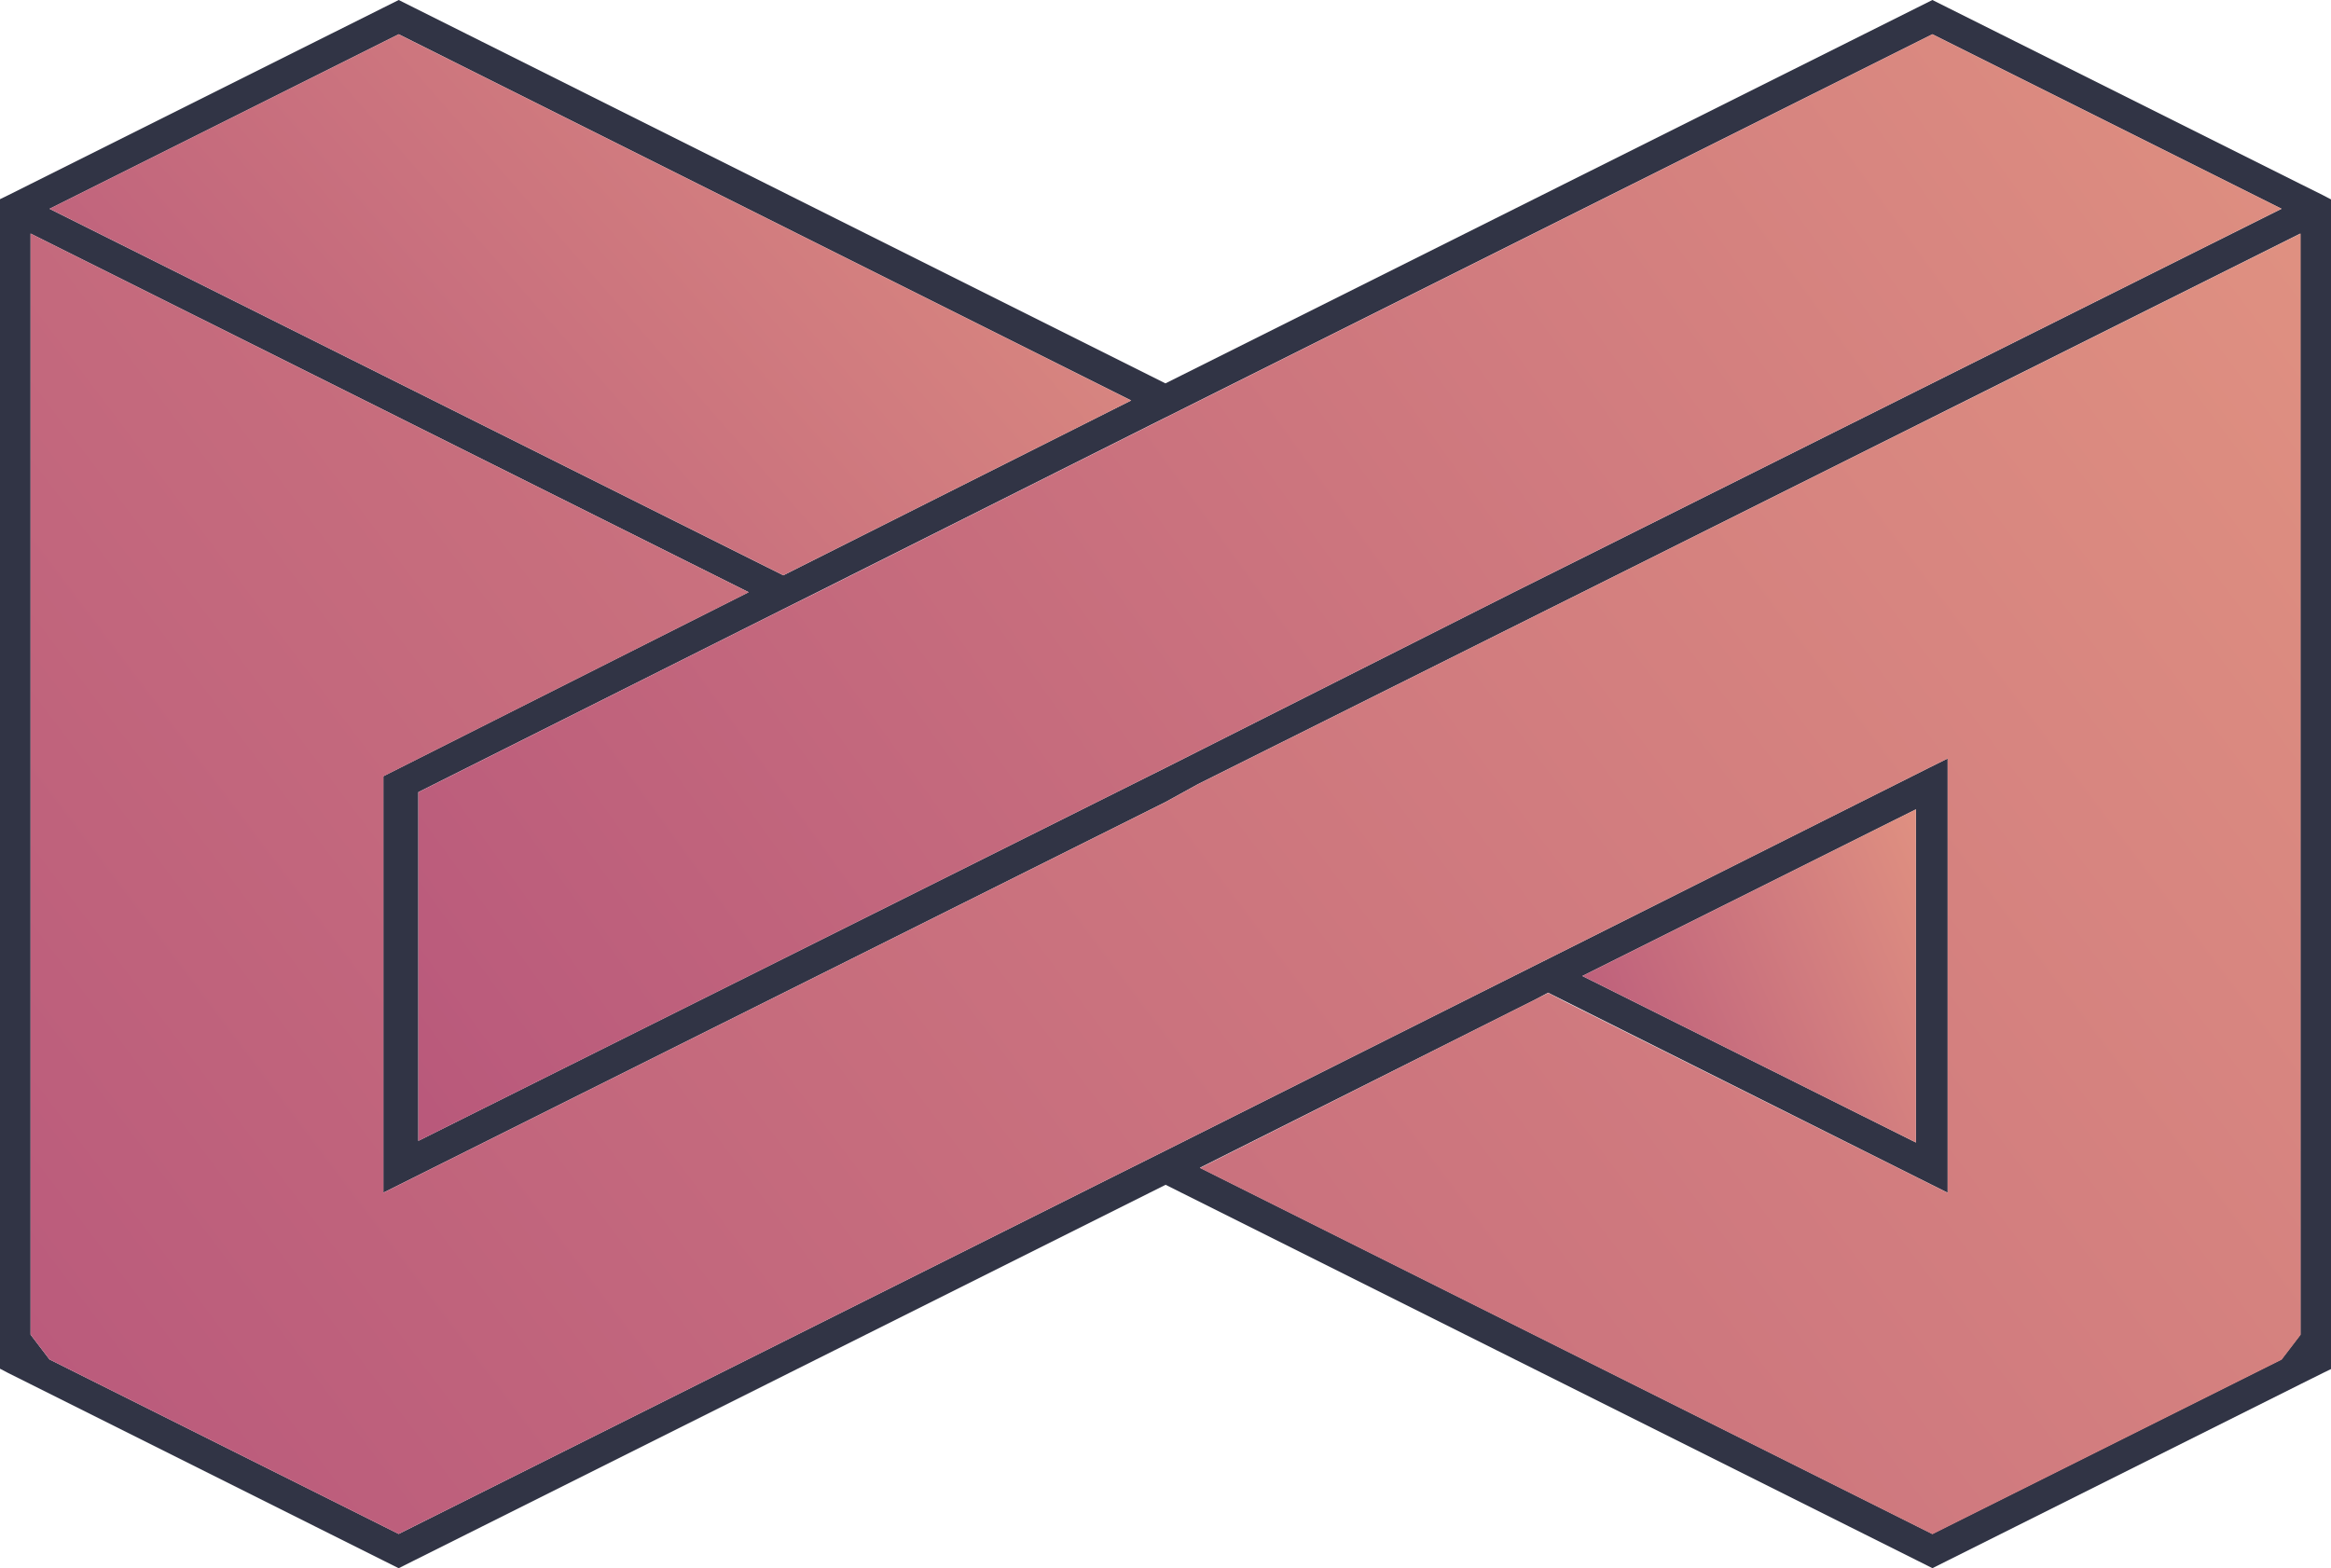 <svg xmlns="http://www.w3.org/2000/svg" xmlns:xlink="http://www.w3.org/1999/xlink" width="65.849" height="44.309" viewBox="0 0 65.849 44.309"><defs><linearGradient id="a" y1="1.751" x2="1.734" y2="1" gradientUnits="objectBoundingBox"><stop offset="0" stop-color="#b04c7a"/><stop offset="1" stop-color="#e79c82"/></linearGradient></defs><g transform="translate(-0.062 -0.745)"><path d="M65.047,5.943,55.082.961,54.65.745l-.433.217L44.25,5.944l-.865.433-10.4,5.2h0l-10.4-5.2-.867-.434L11.756.961,11.325.745l-.434.217L.926,5.944.3,6.257l-.238.116V39.417l.238.125.627.313,9.967,4.984.43.215.433-.217,9.969-4.984.863-.432,10.4-5.2h0l10.4,5.2.867.433,9.965,4.983.431.216.434-.217,9.965-4.983.627-.312.238-.116V6.382l-.238-.125Zm-32.061,6.6h0l.967-.484,9.428-4.714.865-.433L54.217,1.93l.433-.217.432.216,9.432,4.715-9.432,4.711-.865.432L44.25,16.766l-1.426.711-9.838,4.962-.922.46L22.18,27.837l-.967.483-9.334,4.66V23.127l10.3-5.166.168-.084h0l.8-.4,9.835-4.934ZM10.891,1.93l.434-.217.431.216,9.965,4.983.867.434,9.428,4.714L22.19,17l-.469-.234-9.965-4.979-.865-.432-9.43-4.71ZM65.047,38.455l-.535.7-9.43,4.714-.434.217-.431-.216-9.965-4.983-.867-.434-9.428-4.714,9.428-4.729.411-.217,10.421,5.22.865.432V22.176h0l-.535.265-.33.166-.58.291-9.844,4.939-.168.084h0l-.8.4-9.84,4.934-.968.483-9.428,4.715-.863.432-9.969,4.984-.433.217-.43-.215L1.459,39.155l-.533-.7V7.344l9.965,4.977.865.433,9.455,4.723-10.32,5.2h0V34.443l.863-.431,9.969-4.98,1.424-.711,9.837-4.914.922-.508,9.885-4.937.969-.483,9.455-4.724.865-.433,9.965-4.978ZM44.762,28.321l9.423-4.708v9.413Z" fill="#313445"/><path d="M11.756,11.786l9.965,4.979L22.19,17l9.826-4.939L22.588,7.346l-.867-.434L11.756,1.929l-.432-.216-.434.217L1.461,6.644l9.43,4.71Z" fill="url(#a)"/><path d="M54.217,12.755l-9.455,4.724-.969.483L33.908,22.9l-.922.508-9.837,4.914-1.424.711-9.969,4.979-.863.432V22.679h0l10.32-5.2-9.455-4.724-.865-.433L.926,7.344V38.455l.533.7,9.434,4.716.43.215.434-.217,9.969-4.984.863-.432,9.427-4.715.969-.483,9.84-4.934.8-.4h0l.168-.084L53.637,22.9l.58-.291.33-.166.535-.266h0v12.27l-.865-.433-9.965-4.978L43.8,28.8l-9.839,4.946,9.428,4.714.867.434,9.965,4.983.432.216.434-.217,9.43-4.714.535-.7V7.344l-9.965,4.978Z" fill="url(#a)"/><path d="M22.35,17.878h0l-.168.084-10.3,5.166V32.98l9.334-4.66.967-.483L32.064,22.9l.922-.461,9.838-4.961,1.426-.712,9.967-4.979.865-.433,9.432-4.711L55.082,1.929l-.432-.216-.434.217L44.25,6.913l-.865.433-9.428,4.715-.967.483h0l-9.836,4.935Z" fill="url(#a)"/><path d="M44.762,28.321l9.423-4.708v9.413Z" fill="url(#a)"/></g></svg>